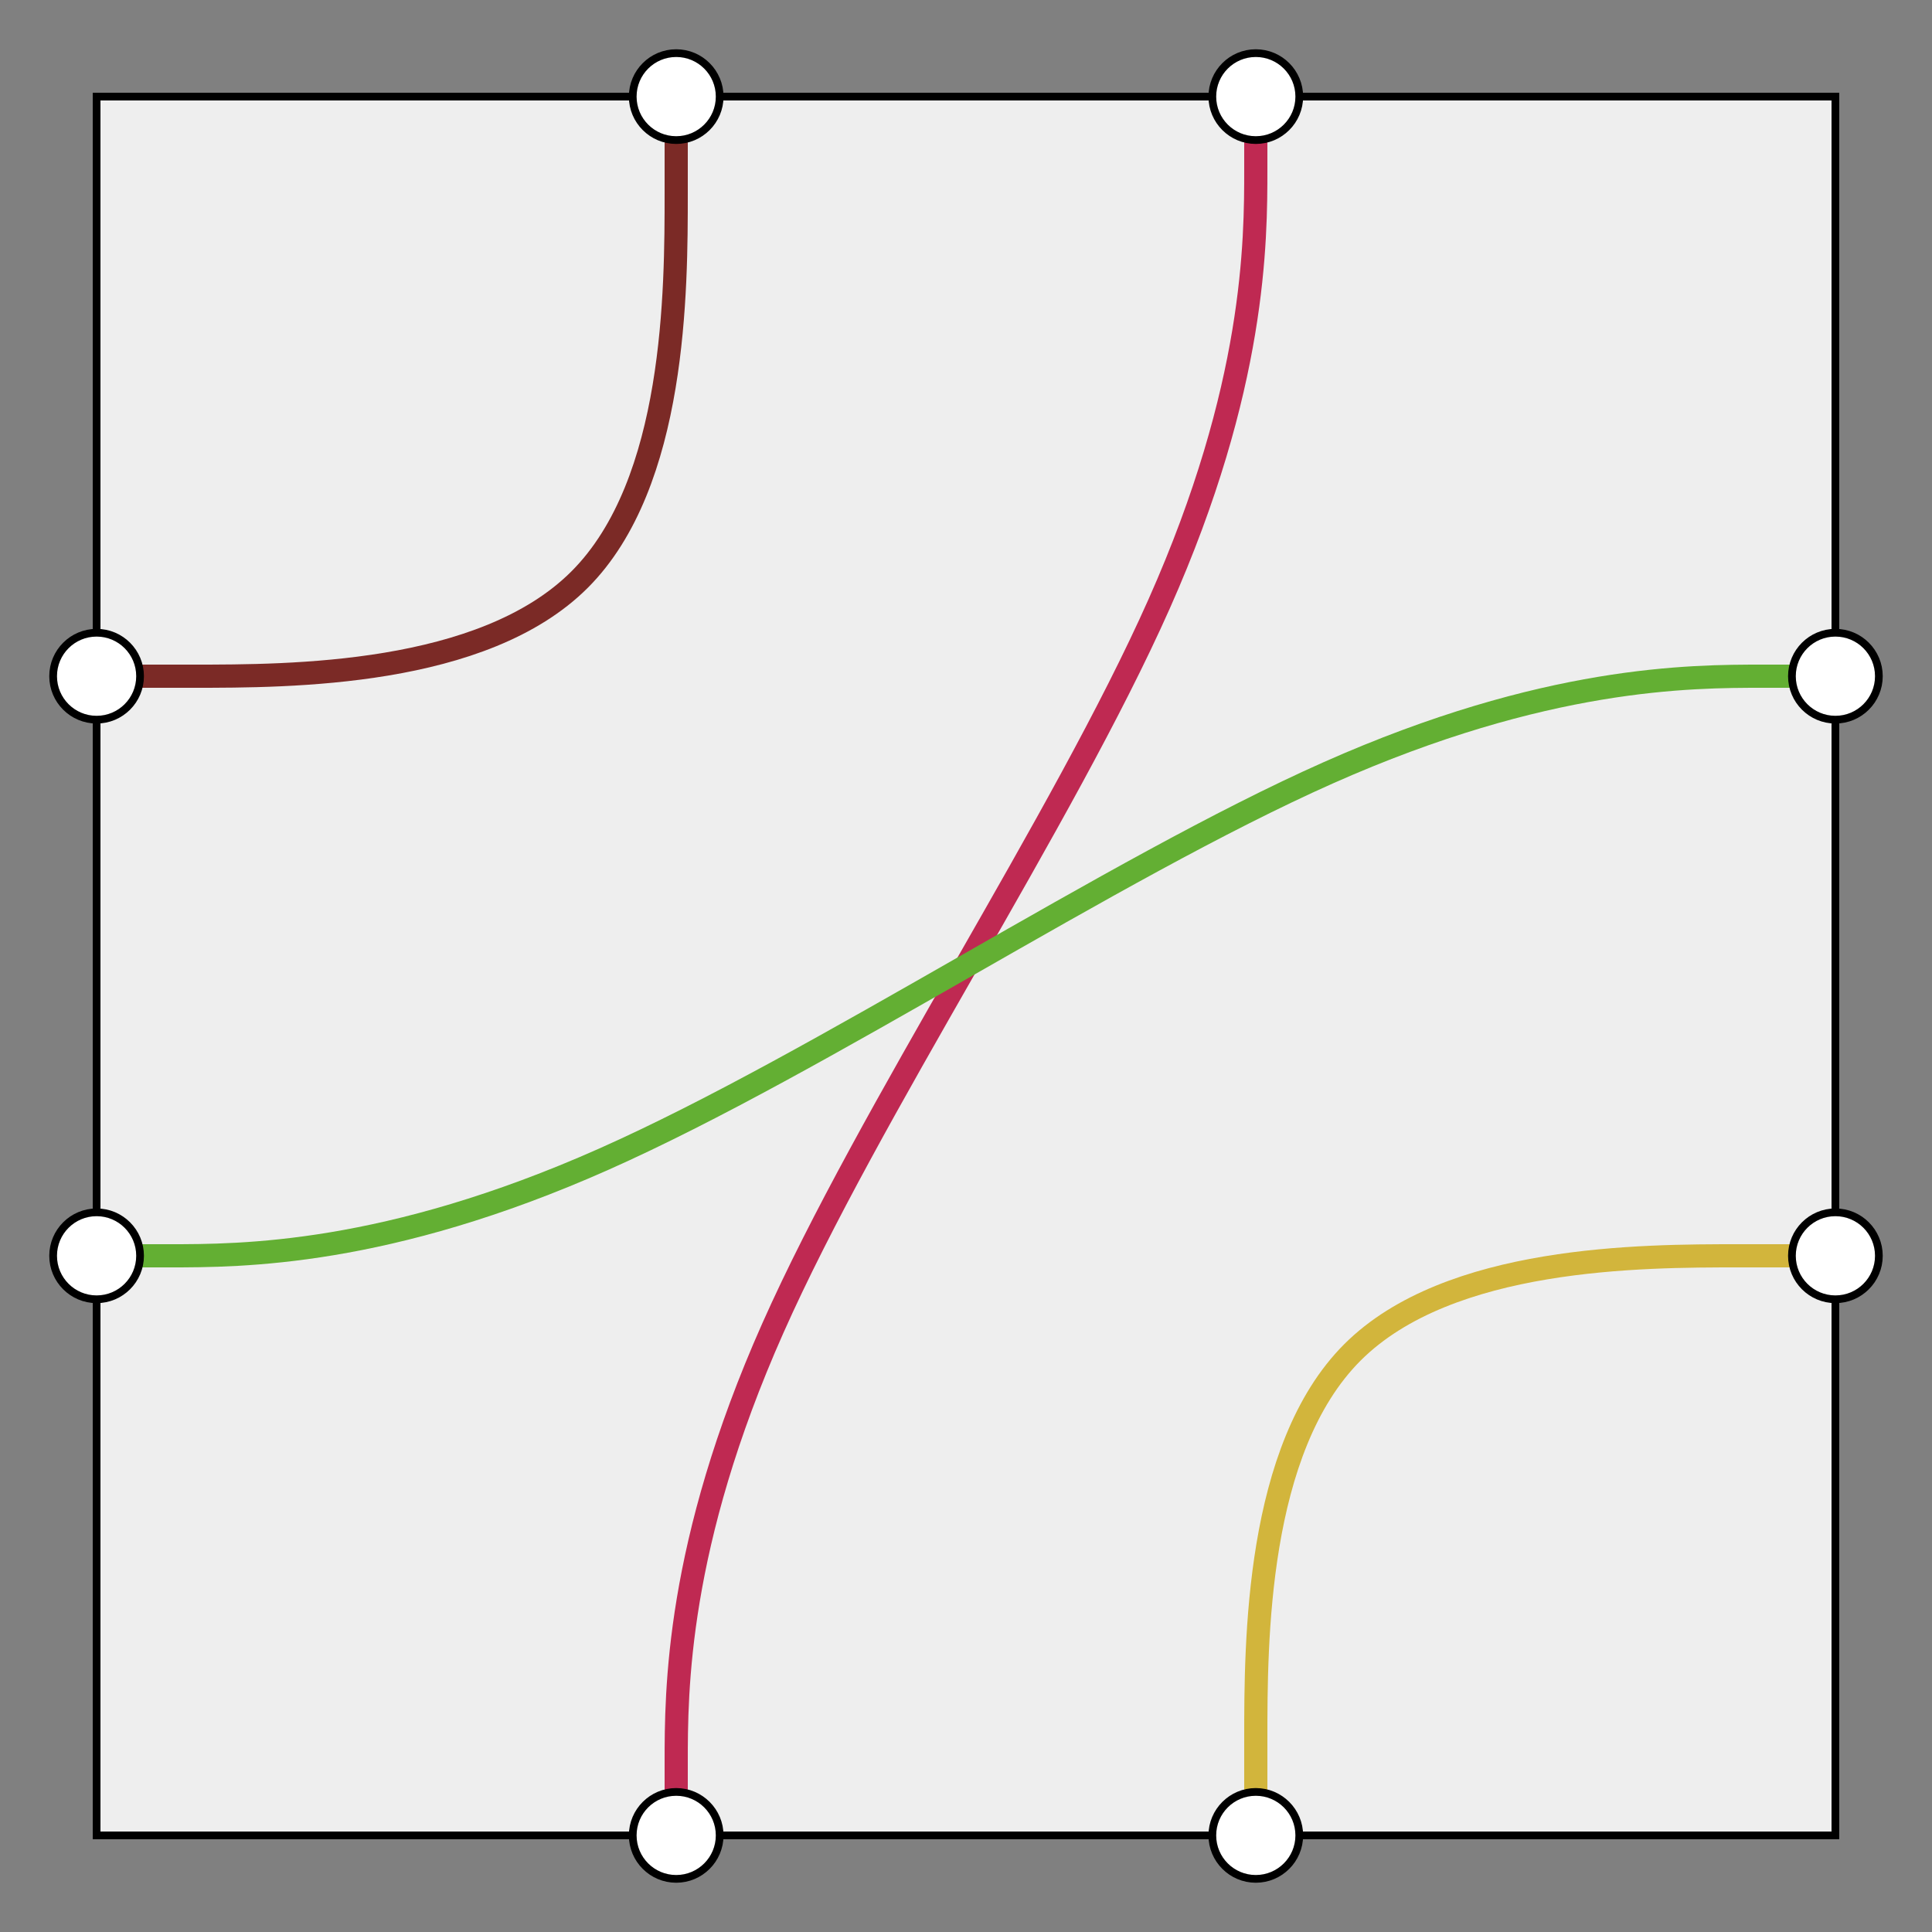 <svg xmlns="http://www.w3.org/2000/svg" width="250" height="250"><rect width="100%" height="100%" fill="#808080" stroke="none"/><defs><style type="text/css"><![CDATA[ 
  .background, .port {
    stroke: #000000;
    stroke-width: 1;
  }

  .background {
    fill: #eeeeee;
  }

  .port {
    fill: #ffffff;
  }

  .path {
    fill: none;
    stroke-width: 3;
  }
 ]]></style></defs><g><rect class="background" x="12.5" y="12.5" width="225" height="225"></rect><path class="path" stroke="#7b2a26" d="M87.5,12.5L87.5,25C87.5,37.5,87.5,62.5,75,75C62.5,87.5,37.5,87.5,25,87.5C12.5,87.5,12.5,87.5,12.5,87.5L12.5,87.5"></path><path class="path" stroke="#bf2952" d="M162.5,12.5L162.5,21.875C162.5,31.25,162.5,50,150,78.125C137.5,106.25,112.5,143.75,100,171.875C87.5,200,87.5,218.75,87.5,228.125L87.5,237.5"></path><path class="path" stroke="#d2b53c" d="M162.5,237.5L162.5,225C162.5,212.5,162.5,187.5,175,175C187.5,162.5,212.5,162.5,225,162.5C237.5,162.5,237.5,162.5,237.5,162.5L237.5,162.5"></path><path class="path" stroke="#63af33" d="M12.5,162.5L21.875,162.5C31.25,162.5,50,162.5,78.125,150C106.25,137.5,143.75,112.5,171.875,100C200,87.5,218.75,87.5,228.125,87.5L237.5,87.5"></path><circle class="port" cx="87.5" cy="12.5" r="5.625"></circle><circle class="port" cx="162.5" cy="12.5" r="5.625"></circle><circle class="port" cx="237.5" cy="87.5" r="5.625"></circle><circle class="port" cx="237.5" cy="162.5" r="5.625"></circle><circle class="port" cx="162.5" cy="237.5" r="5.625"></circle><circle class="port" cx="87.5" cy="237.5" r="5.625"></circle><circle class="port" cx="12.5" cy="162.5" r="5.625"></circle><circle class="port" cx="12.5" cy="87.5" r="5.625"></circle></g></svg>